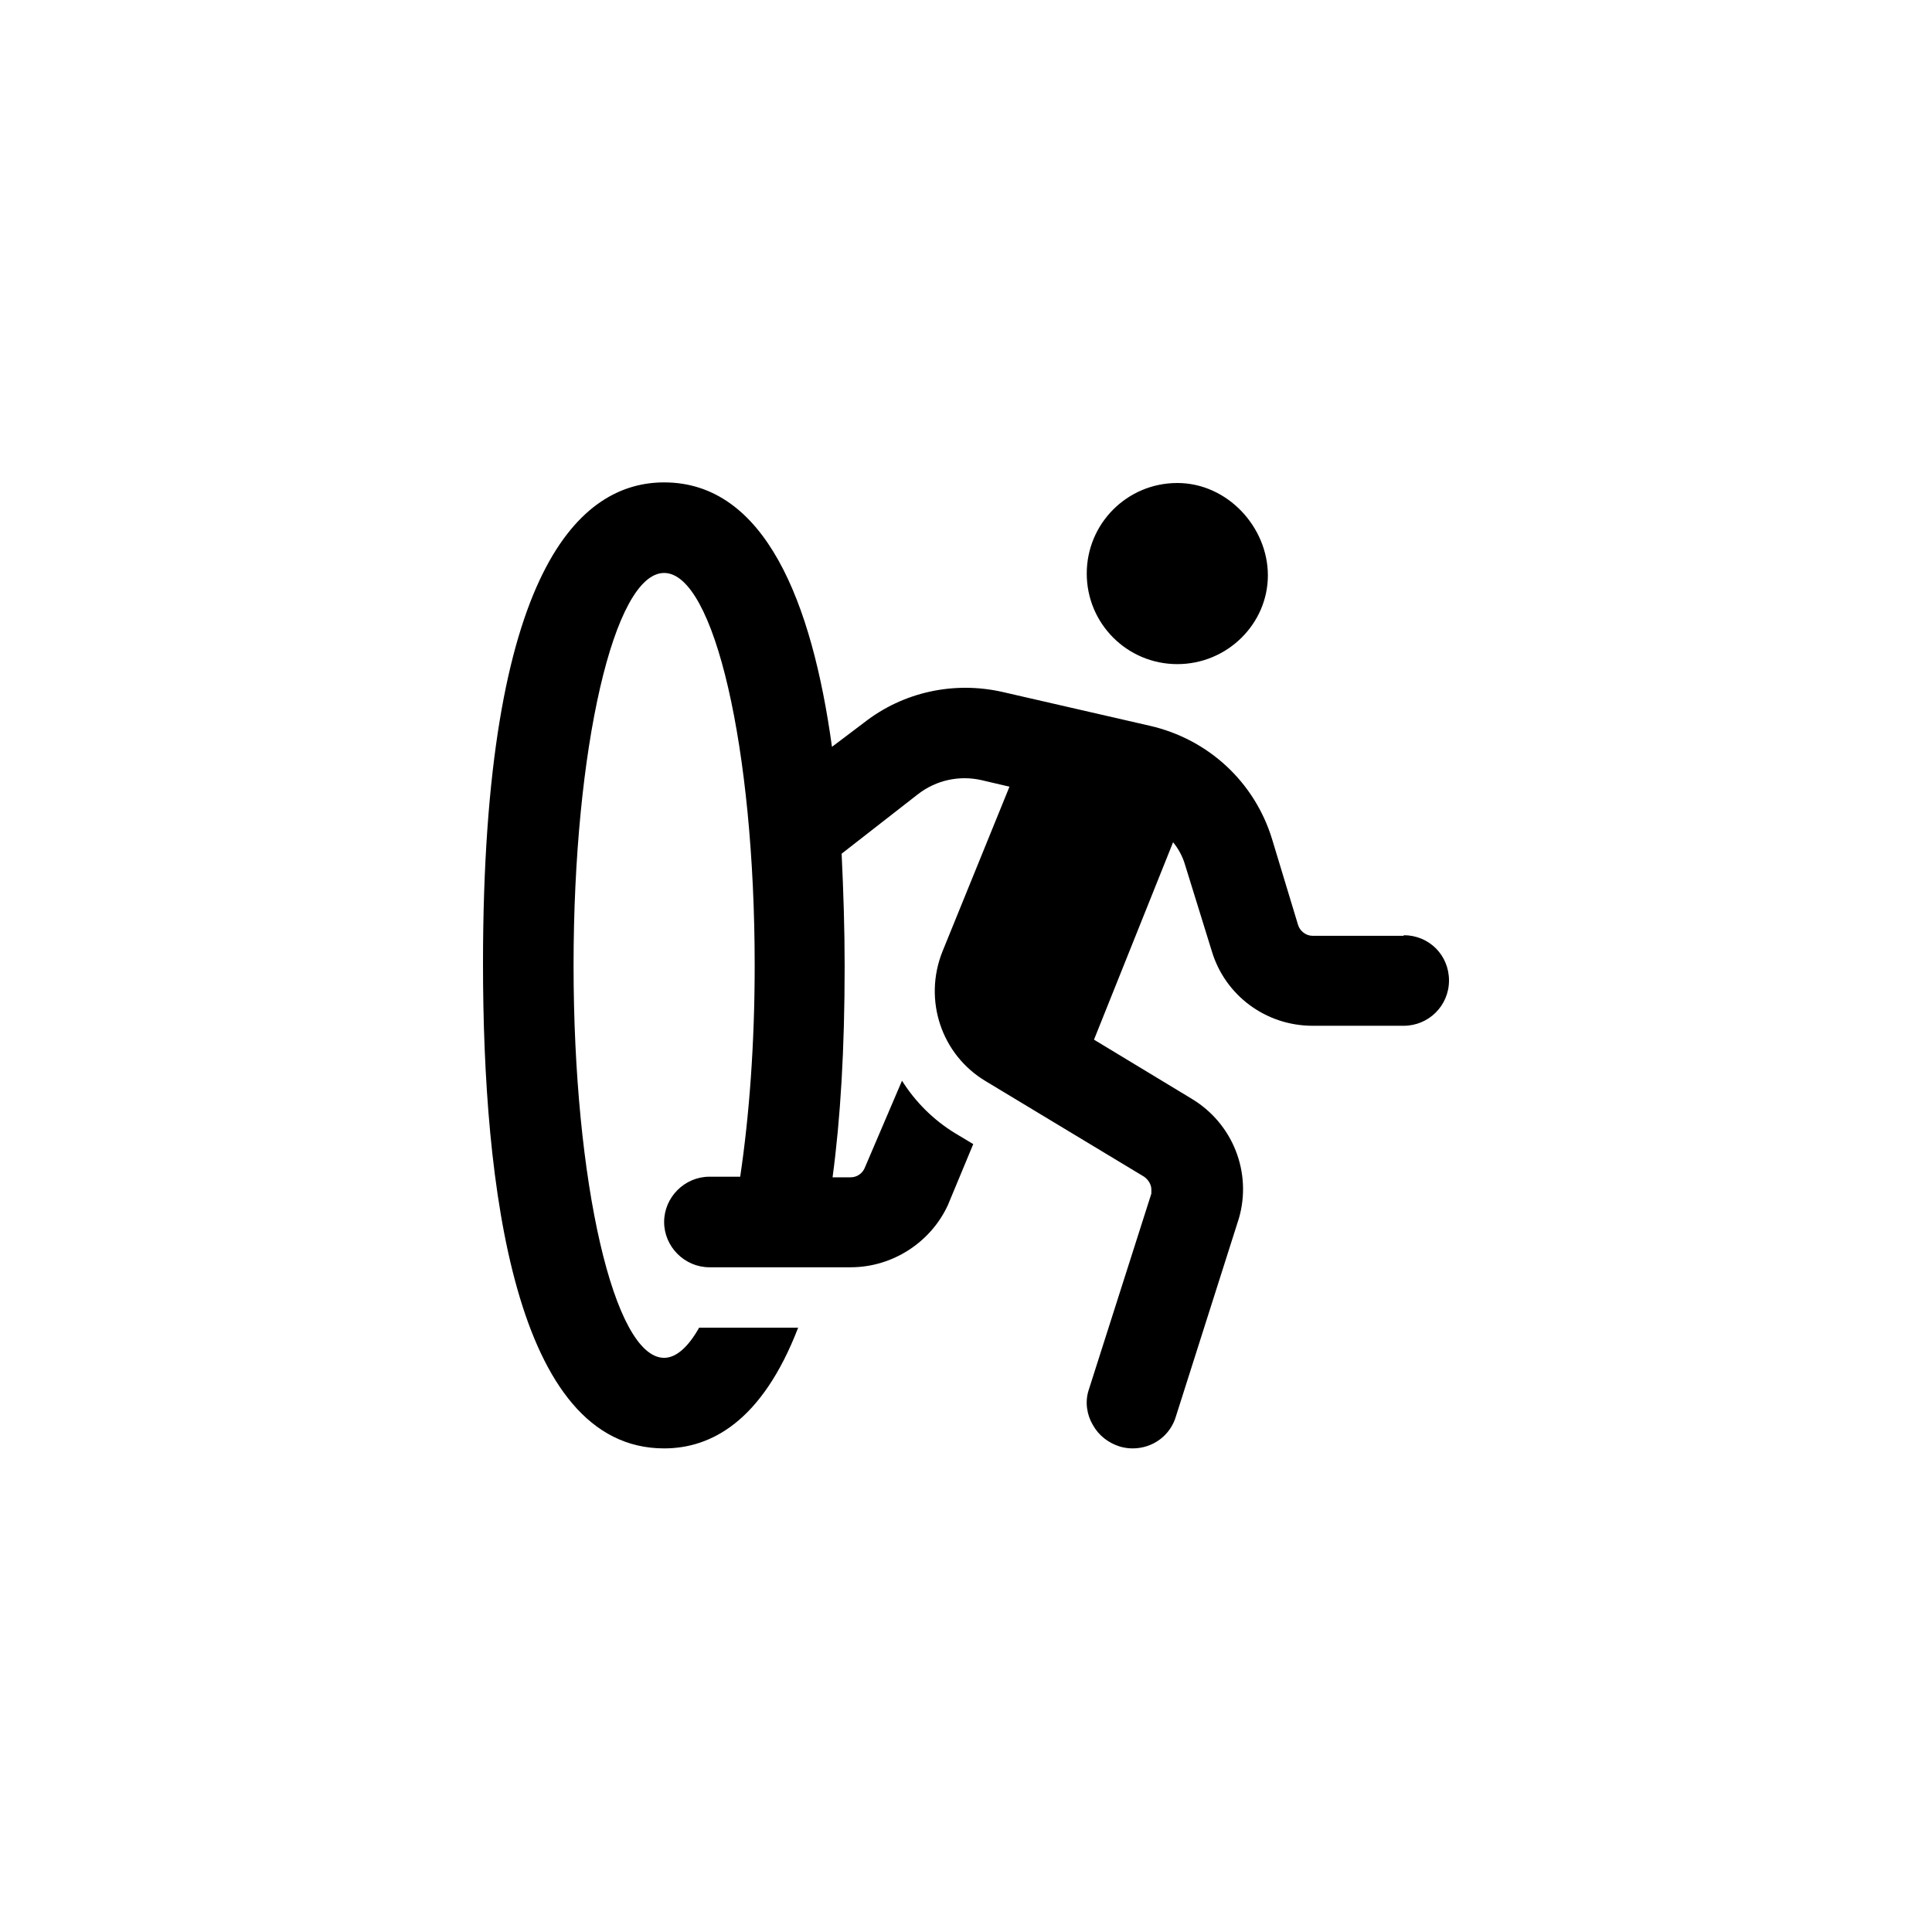 <?xml version="1.0" encoding="UTF-8"?>
<svg id="Layer_2" data-name="Layer 2" xmlns="http://www.w3.org/2000/svg" viewBox="0 0 32 32">
  <defs>
    <style>
      .cls-1 {
        fill: none;
      }

      .cls-2 {
        fill: currentcolor;
      }
    </style>
  </defs>
  <g id="Layer_1-2" data-name="Layer 1">
    <g>
      <rect class="cls-1" width="32" height="32"/>
      <path class="cls-2" d="M19.5,11c.83,0,1.5-.67,1.5-1.47s-.67-1.53-1.5-1.53-1.5,.67-1.5,1.5,.67,1.5,1.5,1.5Zm3.75,4.5h-1.51c-.11,0-.21-.08-.24-.18l-.43-1.42c-.29-.95-1.06-1.66-2.03-1.88l-2.44-.56c-.8-.18-1.64,0-2.29,.51l-.53,.4c-.33-2.4-1.11-4.38-2.78-4.38-1.37,0-3,1.39-3,7.97,0,3.68,.52,8.03,3,8.03,.77,0,1.62-.44,2.22-2h-1.64c-.18,.32-.38,.5-.58,.5-.83,0-1.5-2.91-1.5-6.5s.67-6.5,1.5-6.5,1.5,2.91,1.5,6.5c0,1.3-.09,2.49-.24,3.5h-.51c-.41,0-.75,.34-.75,.75s.34,.75,.75,.75h2.34c.7,0,1.33-.42,1.61-1.03l.42-1.01-.3-.18c-.36-.22-.66-.52-.88-.87l-.62,1.45c-.04,.09-.13,.15-.23,.15h-.3c.13-.97,.2-2.11,.2-3.5,0-.61-.02-1.23-.05-1.86l1.27-.99c.3-.23,.68-.31,1.04-.23l.47,.11-1.11,2.73c-.32,.8-.02,1.71,.72,2.15l2.62,1.58c.07,.05,.12,.13,.12,.21,0,.02,0,.05,0,.07l-1.04,3.26c-.06,.19-.03,.4,.07,.57,.1,.18,.26,.3,.45,.36,.07,.02,.14,.03,.21,.03,.34,0,.63-.22,.72-.54l1.04-3.27c.22-.76-.1-1.57-.78-1.98l-1.62-.98,1.31-3.27c.09,.11,.16,.24,.2,.38l.44,1.42c.22,.74,.9,1.24,1.67,1.24h1.51c.41,0,.75-.33,.75-.75s-.33-.75-.75-.75Z"/>
    </g>
  </g>
</svg>